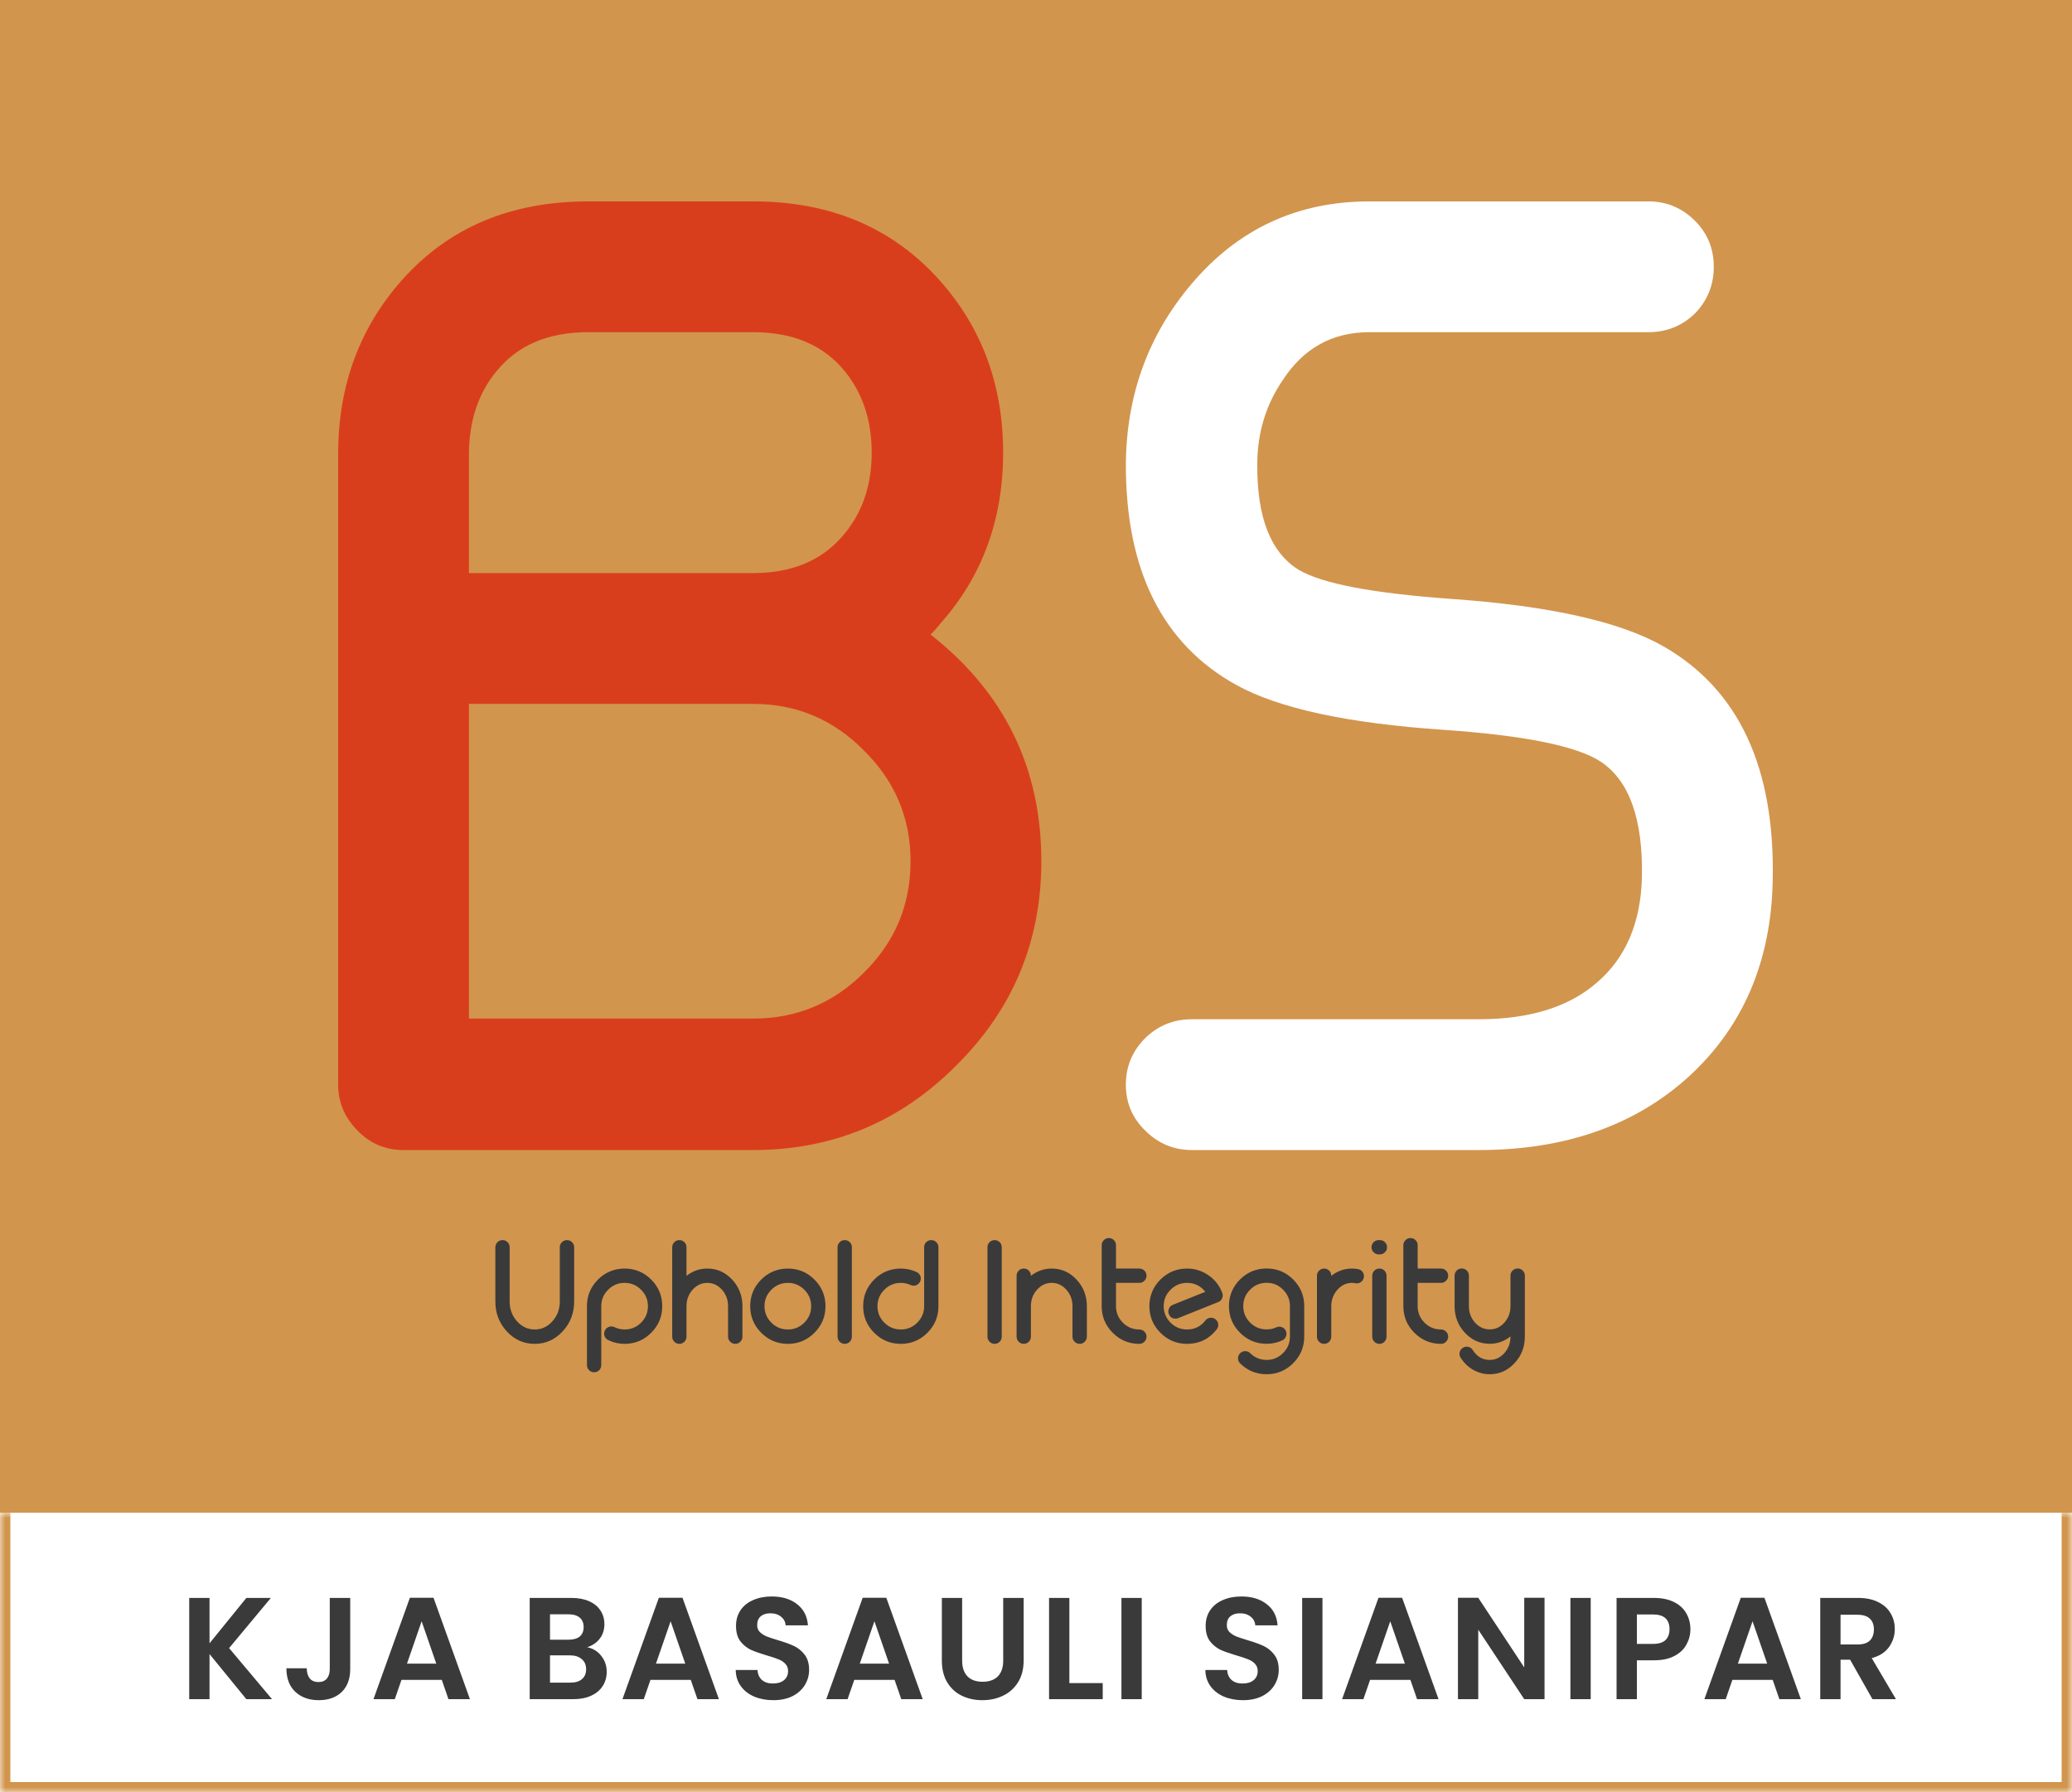 <svg width="200" height="173" viewBox="0 0 200 173" fill="none" xmlns="http://www.w3.org/2000/svg">
<rect x="0" y="0" width="200" height="173" fill="#808080" stroke="none"/>
<rect width="200" height="146" fill="#D2954D"/>
<mask id="path-2-inside-1_1004_1141" fill="white">
<path d="M0 146H200V173H0V146Z"/>
</mask>
<path d="M0 146H200V173H0V146Z" fill="white"/>
<path d="M200 173V174H201V173H200ZM0 173H-1V174H0V173ZM199 146V173H201V146H199ZM200 172H0V174H200V172ZM1 173V146H-1V173H1Z" fill="#D2954D" mask="url(#path-2-inside-1_1004_1141)"/>
<path d="M23.78 164L20.224 159.646V164H18.264V154.228H20.224V158.61L23.78 154.228H26.146L22.114 159.072L26.258 164H23.78ZM33.805 154.228V161.088C33.805 162.04 33.53 162.782 32.979 163.314C32.429 163.837 31.691 164.098 30.767 164.098C29.834 164.098 29.078 163.827 28.499 163.286C27.93 162.745 27.645 161.989 27.645 161.018H29.605C29.615 161.438 29.713 161.765 29.899 161.998C30.095 162.231 30.375 162.348 30.739 162.348C31.094 162.348 31.365 162.236 31.551 162.012C31.738 161.788 31.831 161.48 31.831 161.088V154.228H33.805ZM42.644 162.138H38.752L38.108 164H36.05L39.564 154.214H41.846L45.36 164H43.288L42.644 162.138ZM42.112 160.57L40.698 156.482L39.284 160.57H42.112ZM56.673 158.988C57.224 159.091 57.676 159.366 58.031 159.814C58.386 160.262 58.563 160.775 58.563 161.354C58.563 161.877 58.432 162.339 58.171 162.74C57.919 163.132 57.55 163.44 57.065 163.664C56.58 163.888 56.006 164 55.343 164H51.129V154.228H55.161C55.824 154.228 56.393 154.335 56.869 154.55C57.355 154.765 57.718 155.063 57.961 155.446C58.213 155.829 58.339 156.263 58.339 156.748C58.339 157.317 58.185 157.793 57.877 158.176C57.578 158.559 57.177 158.829 56.673 158.988ZM53.089 158.26H54.881C55.348 158.26 55.707 158.157 55.959 157.952C56.211 157.737 56.337 157.434 56.337 157.042C56.337 156.65 56.211 156.347 55.959 156.132C55.707 155.917 55.348 155.81 54.881 155.81H53.089V158.26ZM55.063 162.404C55.539 162.404 55.908 162.292 56.169 162.068C56.44 161.844 56.575 161.527 56.575 161.116C56.575 160.696 56.435 160.369 56.155 160.136C55.875 159.893 55.497 159.772 55.021 159.772H53.089V162.404H55.063ZM66.677 162.138H62.785L62.141 164H60.083L63.597 154.214H65.879L69.393 164H67.321L66.677 162.138ZM66.145 160.57L64.731 156.482L63.317 160.57H66.145ZM74.641 164.098C73.959 164.098 73.343 163.981 72.793 163.748C72.251 163.515 71.822 163.179 71.505 162.74C71.187 162.301 71.024 161.783 71.015 161.186H73.115C73.143 161.587 73.283 161.905 73.535 162.138C73.796 162.371 74.151 162.488 74.599 162.488C75.056 162.488 75.415 162.381 75.677 162.166C75.938 161.942 76.069 161.653 76.069 161.298C76.069 161.009 75.98 160.771 75.803 160.584C75.625 160.397 75.401 160.253 75.131 160.15C74.869 160.038 74.505 159.917 74.039 159.786C73.404 159.599 72.886 159.417 72.485 159.24C72.093 159.053 71.752 158.778 71.463 158.414C71.183 158.041 71.043 157.546 71.043 156.93C71.043 156.351 71.187 155.847 71.477 155.418C71.766 154.989 72.172 154.662 72.695 154.438C73.217 154.205 73.815 154.088 74.487 154.088C75.495 154.088 76.311 154.335 76.937 154.83C77.571 155.315 77.921 155.997 77.987 156.874H75.831C75.812 156.538 75.667 156.263 75.397 156.048C75.135 155.824 74.785 155.712 74.347 155.712C73.964 155.712 73.656 155.81 73.423 156.006C73.199 156.202 73.087 156.487 73.087 156.86C73.087 157.121 73.171 157.341 73.339 157.518C73.516 157.686 73.731 157.826 73.983 157.938C74.244 158.041 74.608 158.162 75.075 158.302C75.709 158.489 76.227 158.675 76.629 158.862C77.03 159.049 77.375 159.329 77.665 159.702C77.954 160.075 78.099 160.565 78.099 161.172C78.099 161.695 77.963 162.18 77.693 162.628C77.422 163.076 77.025 163.435 76.503 163.706C75.98 163.967 75.359 164.098 74.641 164.098ZM86.35 162.138H82.458L81.814 164H79.756L83.27 154.214H85.552L89.066 164H86.994L86.35 162.138ZM85.818 160.57L84.404 156.482L82.99 160.57H85.818ZM92.871 154.228V160.276C92.871 160.939 93.044 161.447 93.389 161.802C93.735 162.147 94.22 162.32 94.846 162.32C95.48 162.32 95.97 162.147 96.316 161.802C96.661 161.447 96.834 160.939 96.834 160.276V154.228H98.808V160.262C98.808 161.093 98.626 161.797 98.261 162.376C97.907 162.945 97.426 163.375 96.82 163.664C96.222 163.953 95.555 164.098 94.817 164.098C94.09 164.098 93.427 163.953 92.829 163.664C92.242 163.375 91.775 162.945 91.43 162.376C91.084 161.797 90.912 161.093 90.912 160.262V154.228H92.871ZM103.221 162.446H106.441V164H101.261V154.228H103.221V162.446ZM110.207 154.228V164H108.247V154.228H110.207ZM119.973 164.098C119.292 164.098 118.676 163.981 118.125 163.748C117.584 163.515 117.155 163.179 116.837 162.74C116.52 162.301 116.357 161.783 116.347 161.186H118.447C118.475 161.587 118.615 161.905 118.867 162.138C119.129 162.371 119.483 162.488 119.931 162.488C120.389 162.488 120.748 162.381 121.009 162.166C121.271 161.942 121.401 161.653 121.401 161.298C121.401 161.009 121.313 160.771 121.135 160.584C120.958 160.397 120.734 160.253 120.463 160.15C120.202 160.038 119.838 159.917 119.371 159.786C118.737 159.599 118.219 159.417 117.817 159.24C117.425 159.053 117.085 158.778 116.795 158.414C116.515 158.041 116.375 157.546 116.375 156.93C116.375 156.351 116.52 155.847 116.809 155.418C117.099 154.989 117.505 154.662 118.027 154.438C118.55 154.205 119.147 154.088 119.819 154.088C120.827 154.088 121.644 154.335 122.269 154.83C122.904 155.315 123.254 155.997 123.319 156.874H121.163C121.145 156.538 121 156.263 120.729 156.048C120.468 155.824 120.118 155.712 119.679 155.712C119.297 155.712 118.989 155.81 118.755 156.006C118.531 156.202 118.419 156.487 118.419 156.86C118.419 157.121 118.503 157.341 118.671 157.518C118.849 157.686 119.063 157.826 119.315 157.938C119.577 158.041 119.941 158.162 120.407 158.302C121.042 158.489 121.56 158.675 121.961 158.862C122.363 159.049 122.708 159.329 122.997 159.702C123.287 160.075 123.431 160.565 123.431 161.172C123.431 161.695 123.296 162.18 123.025 162.628C122.755 163.076 122.358 163.435 121.835 163.706C121.313 163.967 120.692 164.098 119.973 164.098ZM127.651 154.228V164H125.691V154.228H127.651ZM136.139 162.138H132.247L131.603 164H129.545L133.059 154.214H135.341L138.855 164H136.783L136.139 162.138ZM135.607 160.57L134.193 156.482L132.779 160.57H135.607ZM149.087 164H147.127L142.689 157.294V164H140.729V154.214H142.689L147.127 160.934V154.214H149.087V164ZM153.544 154.228V164H151.584V154.228H153.544ZM163.166 157.252C163.166 157.775 163.04 158.265 162.788 158.722C162.545 159.179 162.158 159.548 161.626 159.828C161.103 160.108 160.441 160.248 159.638 160.248H158V164H156.04V154.228H159.638C160.394 154.228 161.038 154.359 161.57 154.62C162.102 154.881 162.499 155.241 162.76 155.698C163.031 156.155 163.166 156.673 163.166 157.252ZM159.554 158.666C160.095 158.666 160.497 158.545 160.758 158.302C161.019 158.05 161.15 157.7 161.15 157.252C161.15 156.3 160.618 155.824 159.554 155.824H158V158.666H159.554ZM171.11 162.138H167.218L166.574 164H164.516L168.03 154.214H170.312L173.826 164H171.754L171.11 162.138ZM170.578 160.57L169.164 156.482L167.75 160.57H170.578ZM180.739 164L178.583 160.192H177.659V164H175.699V154.228H179.367C180.123 154.228 180.767 154.363 181.299 154.634C181.831 154.895 182.228 155.255 182.489 155.712C182.76 156.16 182.895 156.664 182.895 157.224C182.895 157.868 182.708 158.451 182.335 158.974C181.962 159.487 181.406 159.842 180.669 160.038L183.007 164H180.739ZM177.659 158.722H179.297C179.829 158.722 180.226 158.596 180.487 158.344C180.748 158.083 180.879 157.723 180.879 157.266C180.879 156.818 180.748 156.473 180.487 156.23C180.226 155.978 179.829 155.852 179.297 155.852H177.659V158.722Z" fill="#3A3A3A"/>
<path d="M90.765 60.188C90.473 60.562 90.161 60.917 89.828 61.25C96.953 66.833 100.515 74.125 100.515 83.125C100.515 90.833 97.786 97.396 92.328 102.812C86.911 108.271 80.369 111 72.703 111H38.953C37.203 111 35.723 110.375 34.515 109.125C33.265 107.875 32.64 106.396 32.64 104.688V43.625C32.682 37.125 34.744 31.583 38.828 27C43.328 21.958 49.307 19.438 56.765 19.438H72.703C80.161 19.438 86.161 21.979 90.703 27.062C94.786 31.646 96.828 37.188 96.828 43.688C96.828 50.146 94.807 55.646 90.765 60.188ZM45.265 43.688V55.312H72.703C76.369 55.312 79.223 54.146 81.265 51.812C83.182 49.646 84.14 46.938 84.14 43.688C84.14 40.604 83.286 38 81.578 35.875C79.536 33.333 76.578 32.062 72.703 32.062H56.765C52.89 32.062 49.932 33.333 47.89 35.875C46.182 37.958 45.307 40.562 45.265 43.688ZM45.265 98.312H72.703C76.869 98.312 80.432 96.833 83.39 93.875C86.39 90.917 87.89 87.333 87.89 83.125C87.89 78.958 86.39 75.396 83.39 72.438C80.432 69.438 76.869 67.938 72.703 67.938H45.265V98.312Z" fill="#D93E1C"/>
<path d="M115.048 111C113.298 111 111.798 110.375 110.548 109.125C109.298 107.917 108.673 106.438 108.673 104.688C108.673 102.938 109.298 101.438 110.548 100.188C111.798 98.979 113.298 98.375 115.048 98.375H142.735C147.652 98.375 151.464 97.188 154.173 94.812C156.923 92.438 158.36 89.083 158.485 84.75C158.61 79.083 157.277 75.333 154.485 73.5C152.193 72 147.131 70.979 139.298 70.438C130.089 69.812 123.443 68.375 119.36 66.125C112.193 62.167 108.631 55.021 108.673 44.688C108.756 38.062 110.86 32.312 114.985 27.438C119.485 22.104 125.214 19.438 132.173 19.438H159.11C160.86 19.438 162.36 20.062 163.61 21.312C164.818 22.521 165.423 24 165.423 25.75C165.423 27.5 164.818 29 163.61 30.25C162.36 31.458 160.86 32.062 159.11 32.062H132.173C128.631 32.062 125.86 33.583 123.86 36.625C122.193 39.042 121.36 41.771 121.36 44.812C121.318 49.938 122.652 53.333 125.36 55C127.61 56.333 132.548 57.271 140.173 57.812C149.589 58.479 156.381 60 160.548 62.375C167.839 66.542 171.36 74.104 171.11 85.062C170.943 92.812 168.256 99.083 163.048 103.875C157.839 108.625 151.068 111 142.735 111H115.048Z" fill="white"/>
<path d="M54.239 119.896C54.372 119.759 54.533 119.691 54.725 119.691C54.916 119.691 55.08 119.759 55.217 119.896C55.354 120.028 55.422 120.19 55.422 120.381V125.618C55.422 126.743 55.048 127.707 54.301 128.509C53.558 129.307 52.663 129.706 51.614 129.706C50.553 129.706 49.65 129.3 48.907 128.489C48.178 127.691 47.814 126.734 47.814 125.618V120.381C47.814 120.19 47.882 120.028 48.019 119.896C48.151 119.759 48.313 119.691 48.504 119.691C48.696 119.691 48.86 119.759 48.996 119.896C49.128 120.028 49.194 120.19 49.194 120.381V125.618C49.194 126.374 49.438 127.019 49.926 127.552C50.395 128.063 50.958 128.318 51.614 128.318C52.284 128.318 52.854 128.054 53.323 127.525C53.797 127.001 54.034 126.365 54.034 125.618V120.381C54.034 120.19 54.103 120.028 54.239 119.896ZM57.722 123.499C58.433 122.792 59.29 122.439 60.293 122.439C61.291 122.439 62.145 122.792 62.856 123.499C63.567 124.21 63.923 125.066 63.923 126.069C63.923 127.072 63.567 127.928 62.856 128.639C62.145 129.35 61.291 129.706 60.293 129.706C59.732 129.706 59.204 129.585 58.707 129.343C58.534 129.257 58.415 129.125 58.351 128.947C58.292 128.765 58.304 128.587 58.386 128.414C58.468 128.245 58.6 128.129 58.782 128.065C58.96 128.001 59.135 128.01 59.308 128.092C59.618 128.243 59.947 128.318 60.293 128.318C60.913 128.318 61.441 128.099 61.879 127.662C62.321 127.22 62.542 126.689 62.542 126.069C62.542 125.449 62.321 124.921 61.879 124.483C61.441 124.041 60.913 123.82 60.293 123.82C59.669 123.82 59.138 124.041 58.7 124.483C58.258 124.921 58.037 125.449 58.037 126.069V131.756C58.037 131.948 57.971 132.112 57.839 132.249C57.702 132.381 57.538 132.447 57.346 132.447C57.155 132.447 56.993 132.381 56.861 132.249C56.724 132.112 56.656 131.948 56.656 131.756V126.069C56.656 125.066 57.012 124.21 57.722 123.499ZM66.264 123.143C66.861 122.674 67.531 122.439 68.274 122.439C69.208 122.439 70.006 122.792 70.666 123.499C71.332 124.21 71.665 125.066 71.665 126.069V129.008C71.665 129.2 71.596 129.364 71.46 129.501C71.327 129.637 71.165 129.706 70.974 129.706C70.783 129.706 70.619 129.637 70.482 129.501C70.345 129.364 70.277 129.2 70.277 129.008V126.069C70.277 125.449 70.081 124.921 69.689 124.483C69.297 124.041 68.825 123.82 68.274 123.82C67.722 123.82 67.251 124.039 66.859 124.476C66.462 124.918 66.264 125.449 66.264 126.069V129.008C66.264 129.2 66.198 129.364 66.066 129.501C65.929 129.637 65.765 129.706 65.574 129.706C65.382 129.706 65.221 129.637 65.088 129.501C64.952 129.364 64.883 129.2 64.883 129.008V120.381C64.883 120.19 64.952 120.028 65.088 119.896C65.221 119.759 65.382 119.691 65.574 119.691C65.765 119.691 65.929 119.759 66.066 119.896C66.198 120.028 66.264 120.19 66.264 120.381V123.143ZM73.48 123.499C74.191 122.792 75.047 122.439 76.05 122.439C77.048 122.439 77.903 122.792 78.613 123.499C79.324 124.21 79.68 125.066 79.68 126.069C79.68 127.072 79.324 127.928 78.613 128.639C77.903 129.35 77.048 129.706 76.05 129.706C75.047 129.706 74.191 129.35 73.48 128.639C72.769 127.928 72.413 127.072 72.413 126.069C72.413 125.066 72.769 124.21 73.48 123.499ZM74.457 127.662C74.895 128.099 75.426 128.318 76.05 128.318C76.67 128.318 77.198 128.099 77.636 127.662C78.078 127.22 78.299 126.689 78.299 126.069C78.299 125.449 78.078 124.921 77.636 124.483C77.198 124.041 76.67 123.82 76.05 123.82C75.426 123.82 74.895 124.041 74.457 124.483C74.015 124.921 73.794 125.449 73.794 126.069C73.794 126.689 74.015 127.22 74.457 127.662ZM81.05 119.896C81.183 119.759 81.344 119.691 81.536 119.691C81.727 119.691 81.891 119.759 82.028 119.896C82.16 120.028 82.226 120.19 82.226 120.381V129.008C82.226 129.2 82.16 129.364 82.028 129.501C81.891 129.637 81.727 129.706 81.536 129.706C81.344 129.706 81.183 129.637 81.05 129.501C80.914 129.364 80.846 129.2 80.846 129.008V120.381C80.846 120.19 80.914 120.028 81.05 119.896ZM89.401 119.896C89.537 119.759 89.702 119.691 89.893 119.691C90.084 119.691 90.246 119.759 90.378 119.896C90.515 120.028 90.583 120.19 90.583 120.381V126.069C90.583 127.072 90.228 127.928 89.517 128.639C88.806 129.35 87.952 129.706 86.954 129.706C85.951 129.706 85.094 129.35 84.383 128.639C83.672 127.928 83.317 127.072 83.317 126.069C83.317 125.066 83.672 124.21 84.383 123.499C85.094 122.792 85.951 122.439 86.954 122.439C87.487 122.439 87.995 122.551 88.478 122.774C88.651 122.856 88.772 122.986 88.84 123.164C88.904 123.341 88.895 123.517 88.813 123.69C88.735 123.863 88.606 123.984 88.423 124.052C88.246 124.116 88.07 124.107 87.897 124.025C87.596 123.888 87.282 123.82 86.954 123.82C86.329 123.82 85.798 124.041 85.361 124.483C84.919 124.921 84.698 125.449 84.698 126.069C84.698 126.689 84.919 127.22 85.361 127.662C85.798 128.099 86.329 128.318 86.954 128.318C87.573 128.318 88.102 128.099 88.54 127.662C88.981 127.22 89.203 126.689 89.203 126.069V120.381C89.203 120.19 89.269 120.028 89.401 119.896ZM95.519 119.896C95.651 119.759 95.813 119.691 96.005 119.691C96.196 119.691 96.36 119.759 96.497 119.896C96.629 120.028 96.695 120.19 96.695 120.381V129.008C96.695 129.2 96.629 129.364 96.497 129.501C96.36 129.637 96.196 129.706 96.005 129.706C95.813 129.706 95.651 129.637 95.519 129.501C95.382 129.364 95.314 129.2 95.314 129.008V120.381C95.314 120.19 95.382 120.028 95.519 119.896ZM99.508 123.143C100.105 122.674 100.775 122.439 101.518 122.439C102.452 122.439 103.25 122.792 103.91 123.499C104.576 124.21 104.909 125.066 104.909 126.069V129.008C104.909 129.2 104.84 129.364 104.703 129.501C104.571 129.637 104.409 129.706 104.218 129.706C104.027 129.706 103.863 129.637 103.726 129.501C103.589 129.364 103.521 129.2 103.521 129.008V126.069C103.521 125.449 103.325 124.921 102.933 124.483C102.541 124.041 102.069 123.82 101.518 123.82C100.966 123.82 100.495 124.039 100.103 124.476C99.706 124.918 99.508 125.449 99.508 126.069V129.008C99.508 129.2 99.442 129.364 99.31 129.501C99.173 129.637 99.009 129.706 98.818 129.706C98.626 129.706 98.465 129.637 98.332 129.501C98.196 129.364 98.127 129.2 98.127 129.008V123.13C98.127 122.938 98.196 122.774 98.332 122.637C98.465 122.505 98.626 122.439 98.818 122.439C99.009 122.439 99.173 122.505 99.31 122.637C99.442 122.774 99.508 122.938 99.508 123.13V123.143ZM109.978 123.82H107.722V126.069C107.722 126.689 107.943 127.22 108.385 127.662C108.822 128.099 109.353 128.318 109.978 128.318C110.164 128.318 110.326 128.386 110.463 128.523C110.6 128.66 110.668 128.822 110.668 129.008C110.668 129.2 110.6 129.364 110.463 129.501C110.326 129.637 110.164 129.706 109.978 129.706C108.975 129.706 108.118 129.35 107.407 128.639C106.696 127.928 106.341 127.072 106.341 126.069V120.183C106.341 119.996 106.409 119.835 106.546 119.698C106.678 119.561 106.84 119.493 107.031 119.493C107.223 119.493 107.387 119.561 107.523 119.698C107.656 119.835 107.722 119.996 107.722 120.183V122.439H109.978C110.164 122.439 110.326 122.505 110.463 122.637C110.6 122.774 110.668 122.938 110.668 123.13C110.668 123.321 110.6 123.483 110.463 123.615C110.326 123.752 110.164 123.82 109.978 123.82ZM117.972 124.763C117.972 124.768 117.972 124.77 117.972 124.77V124.777C118.045 124.95 118.043 125.126 117.965 125.303C117.893 125.481 117.767 125.604 117.589 125.672L113.72 127.224C113.638 127.256 113.554 127.272 113.467 127.272C113.153 127.272 112.939 127.126 112.825 126.835C112.752 126.661 112.754 126.486 112.832 126.308C112.905 126.13 113.03 126.007 113.208 125.939L116.345 124.681C115.89 124.107 115.302 123.82 114.582 123.82C113.957 123.82 113.426 124.041 112.989 124.483C112.547 124.921 112.326 125.449 112.326 126.069C112.326 126.689 112.547 127.22 112.989 127.662C113.426 128.099 113.957 128.318 114.582 128.318C115.311 128.318 115.901 128.029 116.352 127.45C116.471 127.299 116.626 127.213 116.817 127.19C117.004 127.167 117.172 127.215 117.323 127.334C117.473 127.448 117.562 127.6 117.589 127.792C117.612 127.983 117.564 128.154 117.446 128.304C116.717 129.239 115.762 129.706 114.582 129.706C113.579 129.706 112.722 129.35 112.011 128.639C111.3 127.928 110.945 127.072 110.945 126.069C110.945 125.066 111.3 124.21 112.011 123.499C112.722 122.792 113.579 122.439 114.582 122.439C115.324 122.439 116.008 122.651 116.632 123.075C117.257 123.503 117.703 124.066 117.972 124.763ZM119.692 123.492C120.403 122.785 121.259 122.432 122.262 122.432C123.26 122.432 124.114 122.785 124.825 123.492C125.536 124.203 125.892 125.06 125.892 126.062V129.002C125.892 130.004 125.536 130.861 124.825 131.572C124.114 132.283 123.26 132.638 122.262 132.638C121.268 132.638 120.416 132.29 119.705 131.592C119.569 131.46 119.5 131.298 119.5 131.107C119.5 130.916 119.566 130.752 119.698 130.615C119.835 130.478 119.999 130.41 120.191 130.41C120.382 130.405 120.544 130.471 120.676 130.608C121.118 131.041 121.647 131.257 122.262 131.257C122.882 131.257 123.41 131.036 123.848 130.594C124.29 130.157 124.511 129.626 124.511 129.002V126.062C124.511 125.442 124.29 124.914 123.848 124.476C123.41 124.034 122.882 123.813 122.262 123.813C121.638 123.813 121.107 124.034 120.669 124.476C120.227 124.914 120.006 125.442 120.006 126.062C120.006 126.682 120.227 127.213 120.669 127.655C121.107 128.092 121.638 128.311 122.262 128.311C122.59 128.311 122.9 128.245 123.192 128.113C123.369 128.031 123.547 128.024 123.725 128.092C123.903 128.156 124.032 128.275 124.114 128.448C124.192 128.626 124.197 128.803 124.128 128.981C124.064 129.159 123.946 129.289 123.773 129.371C123.294 129.589 122.791 129.699 122.262 129.699C121.259 129.699 120.403 129.343 119.692 128.632C118.981 127.922 118.625 127.065 118.625 126.062C118.625 125.06 118.981 124.203 119.692 123.492ZM130.51 122.439C130.706 122.439 130.899 122.457 131.091 122.494C131.278 122.526 131.426 122.621 131.535 122.781C131.644 122.94 131.681 123.114 131.644 123.3C131.608 123.487 131.512 123.635 131.357 123.745C131.198 123.854 131.025 123.891 130.838 123.854C130.728 123.831 130.619 123.82 130.51 123.82C129.958 123.82 129.487 124.041 129.095 124.483C128.703 124.921 128.504 125.449 128.5 126.069V129.015C128.5 129.207 128.434 129.368 128.302 129.501C128.165 129.637 128.001 129.706 127.809 129.706C127.618 129.706 127.456 129.637 127.324 129.501C127.187 129.368 127.119 129.207 127.119 129.015V123.13C127.119 122.938 127.187 122.776 127.324 122.644C127.456 122.507 127.618 122.439 127.809 122.439C128.001 122.439 128.165 122.507 128.302 122.644C128.434 122.776 128.5 122.938 128.5 123.13V123.143C129.097 122.674 129.767 122.439 130.51 122.439ZM132.66 122.637C132.792 122.505 132.954 122.439 133.145 122.439C133.336 122.439 133.501 122.505 133.637 122.637C133.769 122.774 133.835 122.938 133.835 123.13V129.008C133.835 129.2 133.769 129.364 133.637 129.501C133.501 129.637 133.336 129.706 133.145 129.706C132.954 129.706 132.792 129.637 132.66 129.501C132.523 129.364 132.455 129.2 132.455 129.008V123.13C132.455 122.938 132.523 122.774 132.66 122.637ZM132.591 120.867C132.455 120.735 132.386 120.573 132.386 120.381C132.386 120.19 132.455 120.026 132.591 119.889C132.728 119.757 132.892 119.691 133.084 119.691H133.186C133.377 119.691 133.542 119.757 133.678 119.889C133.815 120.026 133.883 120.19 133.883 120.381C133.883 120.573 133.815 120.735 133.678 120.867C133.542 121.004 133.377 121.072 133.186 121.072H133.084C132.892 121.072 132.728 121.004 132.591 120.867ZM139.096 123.82H136.84V126.069C136.84 126.689 137.061 127.22 137.503 127.662C137.941 128.099 138.472 128.318 139.096 128.318C139.283 128.318 139.444 128.386 139.581 128.523C139.718 128.66 139.786 128.822 139.786 129.008C139.786 129.2 139.718 129.364 139.581 129.501C139.444 129.637 139.283 129.706 139.096 129.706C138.093 129.706 137.236 129.35 136.526 128.639C135.815 127.928 135.459 127.072 135.459 126.069V120.183C135.459 119.996 135.527 119.835 135.664 119.698C135.796 119.561 135.958 119.493 136.15 119.493C136.341 119.493 136.505 119.561 136.642 119.698C136.774 119.835 136.84 119.996 136.84 120.183V122.439H139.096C139.283 122.439 139.444 122.505 139.581 122.637C139.718 122.774 139.786 122.938 139.786 123.13C139.786 123.321 139.718 123.483 139.581 123.615C139.444 123.752 139.283 123.82 139.096 123.82ZM147.186 123.123V129.002C147.186 130.004 146.854 130.861 146.188 131.572C145.527 132.283 144.73 132.638 143.796 132.638C143.231 132.638 142.7 132.497 142.203 132.214C141.706 131.932 141.301 131.54 140.986 131.039C140.886 130.879 140.856 130.706 140.897 130.519C140.938 130.332 141.041 130.189 141.205 130.089C141.364 129.984 141.538 129.952 141.724 129.993C141.911 130.038 142.055 130.141 142.155 130.3C142.556 130.938 143.103 131.257 143.796 131.257C144.347 131.257 144.819 131.036 145.211 130.594C145.603 130.157 145.799 129.628 145.799 129.008V128.988C145.202 129.462 144.534 129.699 143.796 129.699C142.861 129.699 142.062 129.343 141.396 128.632C140.735 127.922 140.405 127.065 140.405 126.062V123.123C140.405 122.931 140.473 122.767 140.61 122.63C140.742 122.498 140.904 122.432 141.096 122.432C141.287 122.432 141.451 122.498 141.588 122.63C141.72 122.767 141.786 122.931 141.786 123.123V126.062C141.786 126.682 141.982 127.213 142.374 127.655C142.77 128.092 143.244 128.311 143.796 128.311C144.347 128.311 144.819 128.092 145.211 127.655C145.603 127.213 145.799 126.682 145.799 126.062V123.123C145.799 122.931 145.867 122.767 146.004 122.63C146.14 122.498 146.304 122.432 146.496 122.432C146.687 122.432 146.849 122.498 146.981 122.63C147.118 122.767 147.186 122.931 147.186 123.123Z" fill="#3A3A3A"/>
</svg>
